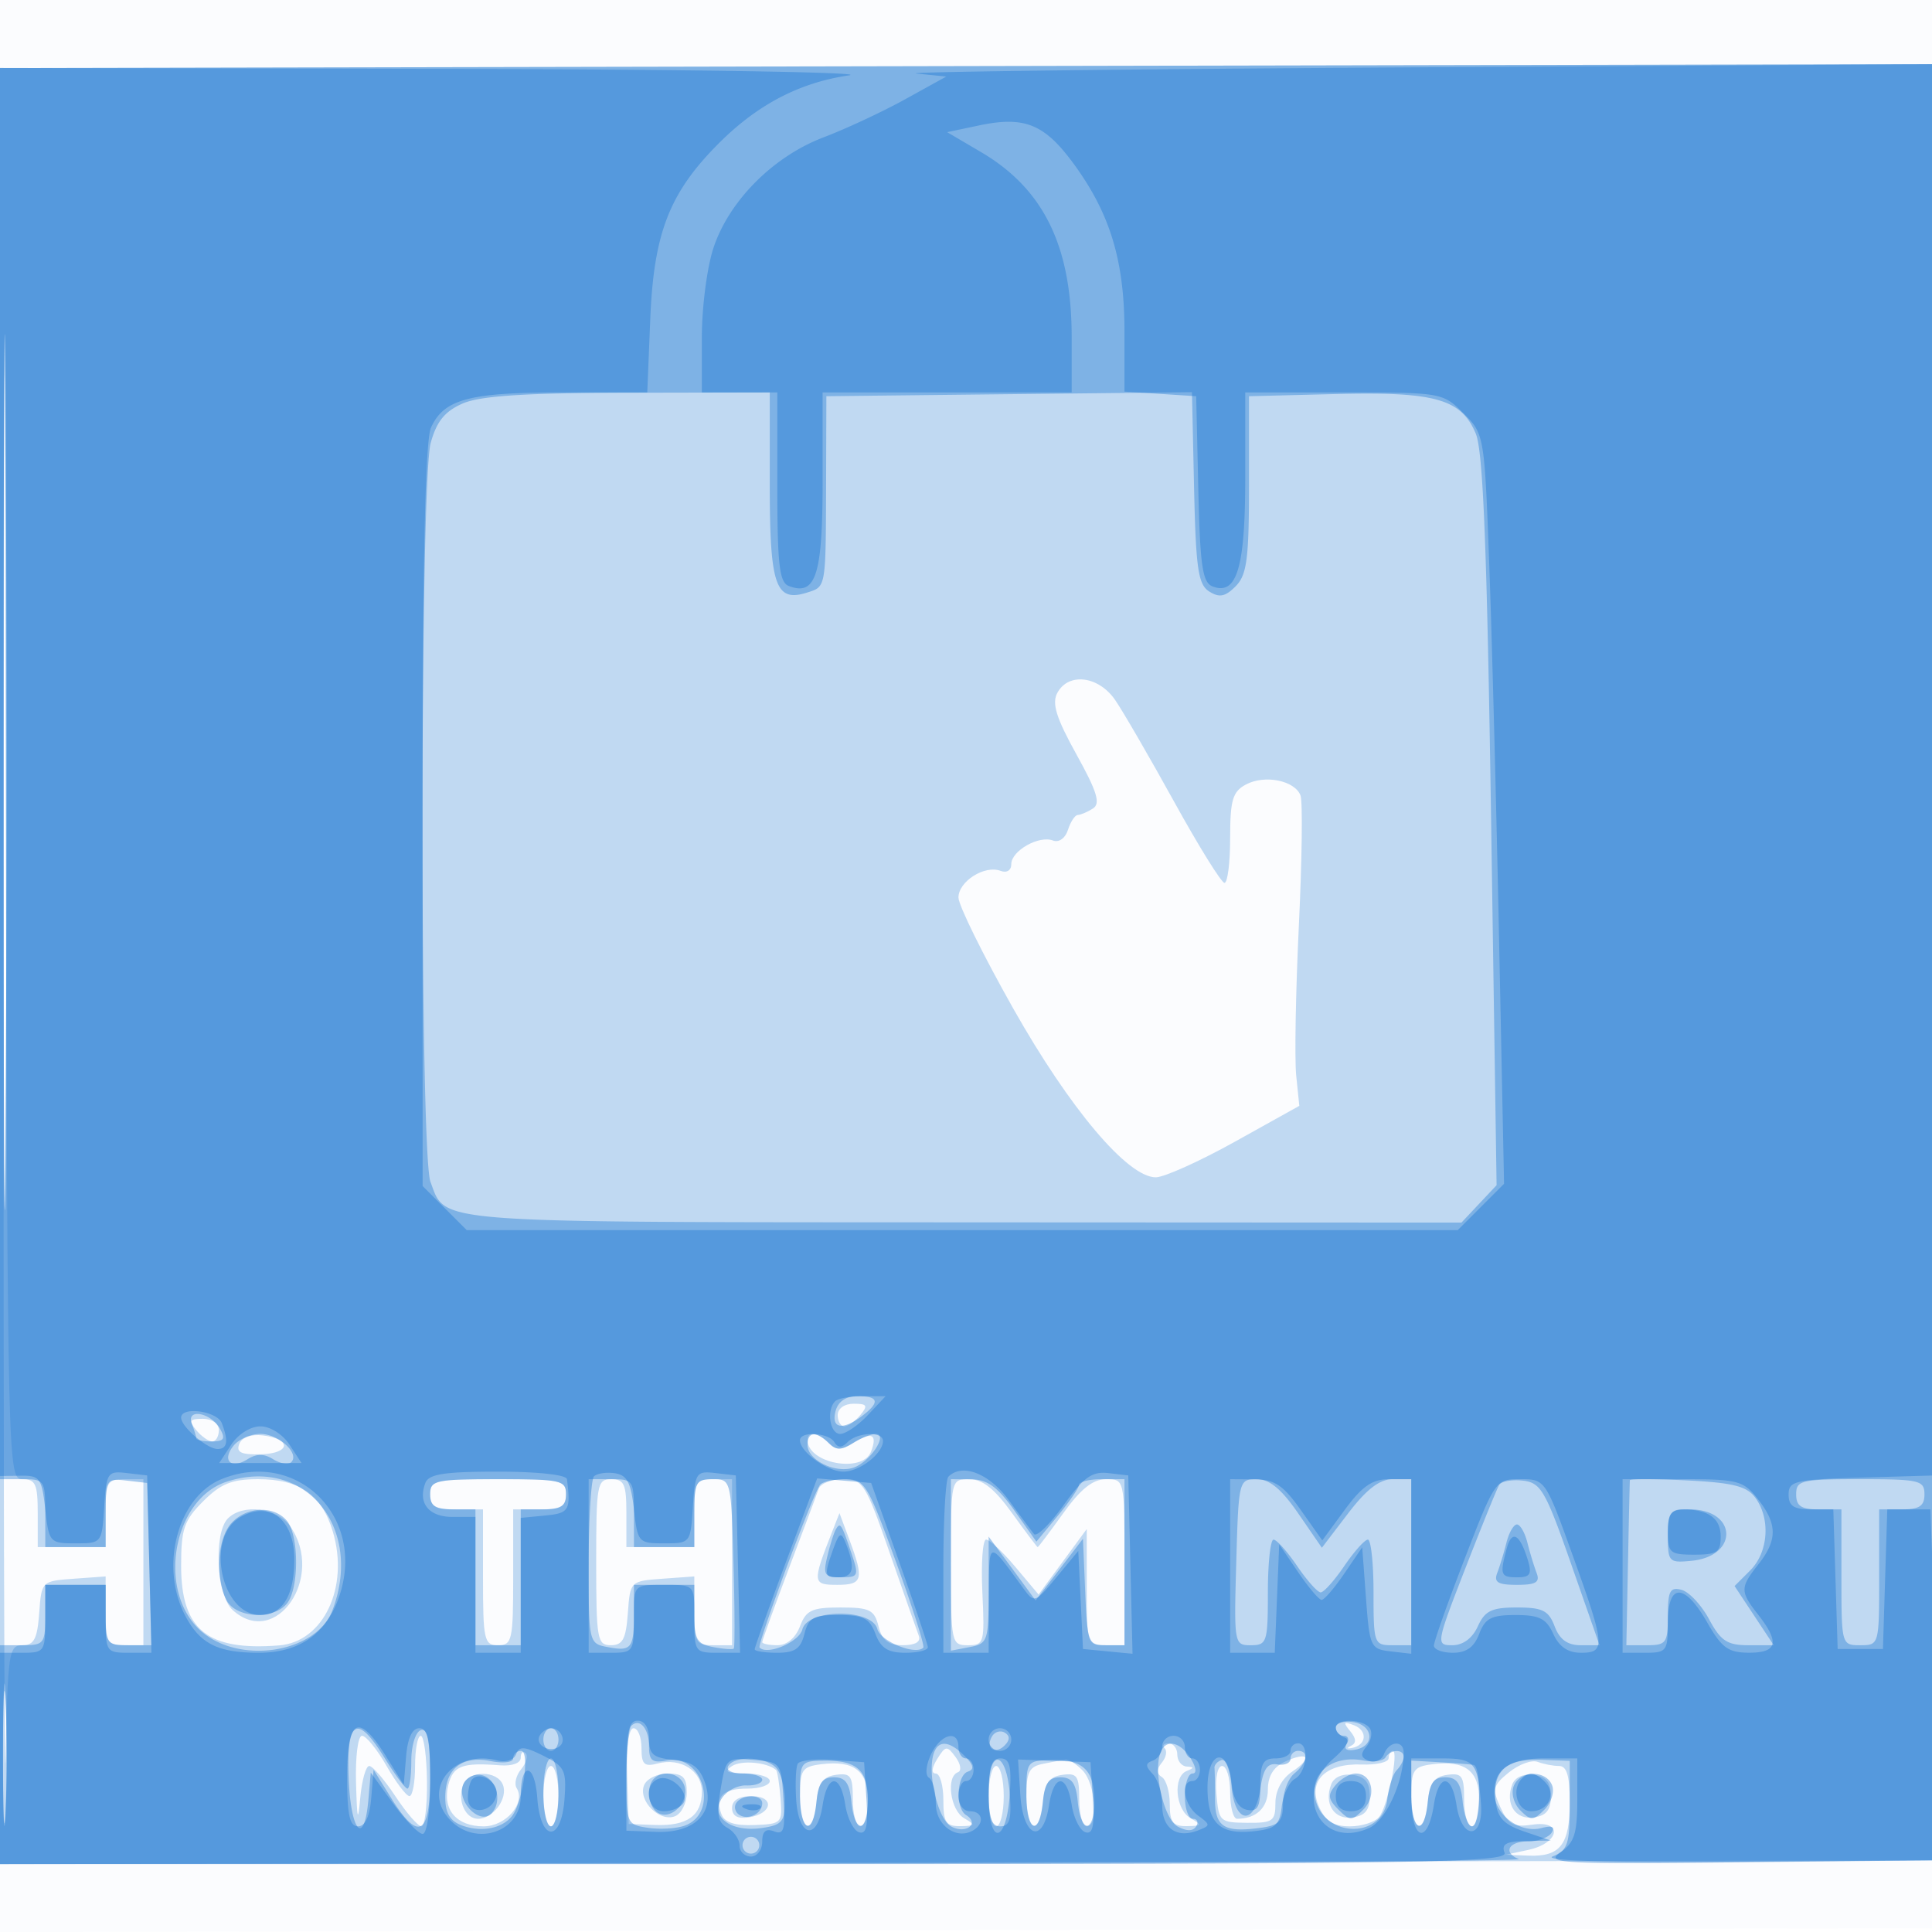<svg xmlns="http://www.w3.org/2000/svg" width="256" height="256"><path fill="#1976D2" fill-opacity=".016" fill-rule="evenodd" d="M0 128.004v128.004l128.25-.254 128.25-.254.254-127.75L257.008 0H0zm.485.496c0 70.4.119 99.053.265 63.672s.146-92.98 0-128S.485 58.1.485 128.5"/><path fill="#1976D2" fill-opacity=".259" fill-rule="evenodd" d="M0 128.011v118.997l128.25-.254 128.25-.254.254-119 .254-119-128.504.258L0 9.015zM.466 128C.453 193.725.58 240.863.748 232.75c.285-13.761.434-14.75 2.221-14.75 1.539 0 1.976-.836 2.224-4.25.306-4.229.328-4.251 4.557-4.557l4.25-.308v4.558c0 4.194.199 4.557 2.5 4.557H19v-22h-2.5c-2.296 0-2.5.367-2.5 4.5v4.5H5v-4.5c0-3.829-.297-4.5-1.995-4.5-1.977 0-1.997-.834-2.255-93.75C.538 26.071.485 30.897.466 128m139.632-36.184c-.743 1.389-.146 3.306 2.537 8.147 2.743 4.949 3.22 6.513 2.187 7.168-.727.461-1.629.845-2.005.854-.375.008-.961.892-1.301 1.964-.355 1.119-1.202 1.725-1.989 1.423-1.862-.714-5.527 1.362-5.527 3.132 0 .828-.6 1.203-1.422.888-2.098-.805-5.578 1.398-5.578 3.531 0 1.019 3.262 7.632 7.25 14.695C141.758 146.917 149.426 156 153.146 156c1.108 0 5.84-2.131 10.516-4.735l8.503-4.734-.411-4.016c-.226-2.208-.068-11.144.351-19.857s.517-16.479.218-17.258c-.762-1.987-4.737-2.784-7.23-1.45-1.765.945-2.093 2.055-2.093 7.085 0 3.281-.338 5.957-.75 5.948s-3.415-4.847-6.672-10.75-6.775-11.97-7.818-13.483c-2.204-3.196-6.191-3.682-7.662-.934M111 187.5c0 .825.395 1.5.878 1.5.482 0 1.437-.675 2.122-1.5 1.04-1.253.896-1.5-.878-1.5-1.22 0-2.122.638-2.122 1.5m-85 2c.685.825 1.64 1.5 2.122 1.5.483 0 .878-.675.878-1.5 0-.862-.902-1.5-2.122-1.5-1.774 0-1.918.247-.878 1.5m5.698 1.845c-.425 1.107.262 1.43 2.889 1.355 3.927-.111 4.091-2.041.214-2.504-1.529-.183-2.768.276-3.103 1.149M107 190.8c0 3.112 7.302 4.462 8.417 1.557q1.327-3.463-2.295-1.201c-1.635 1.021-2.33 1.036-3.297.069-1.395-1.395-2.825-1.61-2.825-.425m-80.077 8.123c-2.537 2.538-2.923 3.665-2.923 8.546 0 8.492 3.476 11.313 13 10.553 5.879-.47 9.301-7.738 7.1-15.082-1.467-4.898-4.38-6.94-9.899-6.94-3.48 0-4.942.587-7.278 2.923M57 198c0 1.619.667 2 3.5 2H64v9c0 8.333.148 9 2 9s2-.667 2-9v-9h3.5c2.833 0 3.5-.381 3.5-2 0-1.852-.667-2-9-2s-9 .148-9 2m22 9c0 10.225.137 11 1.943 11 1.57 0 2.001-.814 2.25-4.25.306-4.229.328-4.251 4.557-4.557l4.25-.308v4.558c0 4.194.199 4.557 2.5 4.557H97v-22h-2.5c-2.296 0-2.5.367-2.5 4.5v4.5h-9v-4.5c0-3.833-.296-4.5-2-4.5-1.879 0-2 .667-2 11m29.494-9.75c-.243.688-2.029 5.451-3.968 10.586-1.939 5.134-3.526 9.522-3.526 9.75s.911.414 2.025.414c1.239 0 2.393-.969 2.975-2.5.816-2.146 1.576-2.5 5.367-2.5 3.877 0 4.493.305 5.044 2.5.467 1.861 1.289 2.5 3.215 2.5 1.654 0 2.419-.451 2.118-1.25-.258-.687-1.994-5.635-3.857-10.995-3.189-9.176-3.55-9.746-6.168-9.75-1.53-.003-2.981.558-3.225 1.245M126 207c0 10.74.053 11 2.25 11.002 2.151.002 2.235-.306 1.918-7-.183-3.851.042-7.002.5-7.002s2.208 1.639 3.89 3.643l3.059 3.643 3.191-4.34 3.192-4.34v7.697c0 7.543.05 7.697 2.5 7.697h2.5v-11c0-10.992-.002-11-2.438-11-1.744 0-3.358 1.281-5.669 4.5-1.778 2.475-3.304 4.5-3.393 4.5s-1.615-2.025-3.393-4.5c-2.311-3.219-3.925-4.5-5.669-4.5-2.436 0-2.438.008-2.438 11m-95.8-5.8c-1.933 1.933-1.505 10.214.629 12.145 5.737 5.192 12.313-4.414 7.614-11.122-1.715-2.449-6.254-3.012-8.243-1.023m80.05 1.8c-2.635 6.702-2.605 7 .683 7 3.394 0 3.584-.71 1.607-6l-1.308-3.5zm68.65 26.38c.817.983.853 1.587.117 1.948-.617.302-.555.422.145.285 1.93-.378 2.082-2.305.239-3.013-1.367-.524-1.461-.377-.501.78m-95.8 5.964.205 6.343 3.524.133c4.218.158 6.171-1.236 6.171-4.407 0-2.757-2.785-4.543-5.838-3.745-1.809.473-2.162.138-2.162-2.051 0-1.44-.474-2.617-1.053-2.617-.648 0-.974 2.439-.847 6.344m-35.925.906c.138 4.934.255 5.355.557 2 .211-2.338.747-4.25 1.193-4.25.445 0 2 1.8 3.456 4s3.012 4 3.458 4 .777-2.698.736-5.996-.412-5.998-.825-6S55 231.8 55 234s-.337 3.997-.75 3.992-1.776-1.804-3.03-4S48.504 230 47.97 230c-.542 0-.893 2.758-.795 6.25m77.011-3.176c-.729 1.167-.805 1.926-.194 1.926.554 0 1.008 1.575 1.008 3.5 0 2.972.339 3.495 2.25 3.47 2.009-.028 2.063-.14.5-1.05-1.83-1.066-2.429-5.51-.82-6.087.512-.183.374-1.087-.306-2.009-1.144-1.551-1.325-1.532-2.438.25m30.139-1.416c.362.362.19 1.222-.382 1.911-.721.868-.718 1.452.008 1.901.577.356 1.049 1.971 1.049 3.589 0 2.392.42 2.935 2.25 2.911 2.009-.028 2.063-.14.5-1.05-2.012-1.172-2.359-5.508-.5-6.258 1-.403 1-.52 0-.583-.687-.043-1.25-.754-1.25-1.579s-.525-1.5-1.167-1.5c-.641 0-.87.296-.508.658M69 232.897c0 .728-1.123 1.143-2.75 1.016-5.011-.391-6.206.063-6.843 2.6-.819 3.264 1.077 5.487 4.68 5.487 2.94 0 5.599-3.08 4.373-5.064-.348-.563-.079-1.69.596-2.504.676-.814.94-1.769.587-2.123-.354-.353-.643-.089-.643.588m101.25.54c-1.508.695-2.25 1.913-2.25 3.693 0 2.408-1.542 3.87-4.082 3.87-.505 0-.918-1.575-.918-3.5s-.477-3.5-1.06-3.5c-.614 0-.93 1.579-.75 3.75.298 3.605.455 3.751 4.06 3.782 3.402.029 3.75-.215 3.75-2.628 0-1.644.86-3.238 2.25-4.173 2.755-1.852 2.086-2.718-1-1.294m13.75-.467c0 .533-1.598.909-3.55.836-4.843-.182-7.223 2.202-5.649 5.657.851 1.867 1.922 2.537 4.055 2.537 1.595 0 3.346-.562 3.891-1.25 1.126-1.418 2.632-8.75 1.798-8.75-.3 0-.545.436-.545.97m-87 1.038c-1.134.727-.707.965 1.75.977 1.787.008 3.25.465 3.25 1.015s-1.323 1-2.941 1c-3.29 0-4.36 1.051-3.46 3.399.419 1.091 1.764 1.533 4.352 1.432 3.628-.142 3.737-.254 3.473-3.58-.15-1.888-.419-3.561-.598-3.718-1.174-1.026-4.568-1.332-5.826-.525m11.75-.23c-2.474.319-2.75.75-2.75 4.288 0 4.734 1.744 5.279 2.187.684.24-2.491.838-3.325 2.563-3.57 1.973-.28 2.25.121 2.25 3.25 0 1.964.45 3.57 1 3.57s1-1.559 1-3.465c0-3.91-1.856-5.323-6.25-4.757m29.5-.072c-1.878.361-2.25 1.083-2.25 4.364 0 4.731 1.744 5.273 2.187.68.24-2.491.838-3.325 2.563-3.57 1.973-.28 2.25.121 2.25 3.25 0 1.964.45 3.57 1 3.57 1.595 0 1.156-5.701-.571-7.429-.865-.864-1.877-1.51-2.25-1.435-.374.075-1.691.331-2.929.57m51.5.072c-2.474.319-2.75.75-2.75 4.288 0 4.734 1.744 5.279 2.187.684.24-2.491.838-3.325 2.563-3.57 1.973-.28 2.25.121 2.25 3.25 0 1.964.45 3.57 1 3.57s1-1.559 1-3.465c0-3.91-1.856-5.323-6.25-4.757m10.201 1.061c-2.138 1.731-2.253 2.202-1.137 4.653 1.039 2.279 1.737 2.654 4.256 2.284 4.115-.604 3.583 2.457-.582 3.348l-2.988.639 3.05.119c4.194.162 5.45-1.469 5.45-7.082 0-3.477-.391-4.8-1.418-4.8-.78 0-2.056-.245-2.835-.544-.78-.299-2.488.323-3.796 1.383M72 238c0 2.2.45 4 1 4s1-1.8 1-4-.45-4-1-4-1 1.8-1 4m59 0c0 2.2.45 4 1 4s1-1.8 1-4-.45-4-1-4-1 1.8-1 4m-69.638-1.5c-.793 2.064.282 4.5 1.984 4.5 2.002 0 3.984-2.698 3.297-4.487-.749-1.954-4.533-1.963-5.281-.013m23.97.078c-.784 2.042 2.048 4.874 4.09 4.09.868-.333 1.578-1.744 1.578-3.137 0-2.041-.49-2.531-2.531-2.531-1.393 0-2.804.71-3.137 1.578m91.057-.148c-.996 2.595.399 4.739 2.857 4.39 1.652-.235 2.254-.987 2.254-2.82s-.602-2.585-2.254-2.82c-1.353-.192-2.496.308-2.857 1.25m24 0c-.996 2.595.399 4.739 2.857 4.39 1.652-.235 2.254-.987 2.254-2.82s-.602-2.585-2.254-2.82c-1.353-.192-2.496.308-2.857 1.25M97 239.57c0 1.042.729 1.462 2.172 1.25 3.201-.472 3.544-2.82.411-2.82-1.68 0-2.583.549-2.583 1.57"/><path fill="#1976D2" fill-opacity=".387" fill-rule="evenodd" d="M0 102.508V196h3c2.889 0 3 .167 3 4.5v4.5h8v-4.566c0-4.392.105-4.555 2.75-4.25l2.75.316.284 10.75.284 10.75h-3.034c-2.873 0-3.034-.212-3.034-4v-4H6v4c0 3.778-.167 4-3 4H0v29l101.25-.079c55.688-.043 100.688-.306 100-.583-2.13-.86-1.377-2.338 1.191-2.338 1.343 0 2.763-.521 3.156-1.158.487-.788.048-.982-1.376-.61-2.822.738-6.221-1.812-6.221-4.666 0-3.181 1.968-4.544 6.324-4.38l3.676.138v5.87c0 5.151-.276 5.982-2.25 6.784-1.424.578 7.476.842 24.25.718l26.5-.196.299-119 .298-119-128.548.258L0 9.015zm.48-.008c0 51.7.121 72.703.27 46.674.148-26.029.148-68.329 0-94C.601 29.503.48 50.8.48 102.5m60.838-49.038c-2.369 1.031-3.453 2.362-4.244 5.211-1.437 5.174-1.468 94.16-.035 97.93 2.109 5.547-.728 5.331 70.537 5.365l66.075.032 2.327-2.477 2.327-2.477-.725-48.229c-.541-36.003-1.056-49.02-2.03-51.351-1.925-4.609-5.362-5.579-18.591-5.251L165.5 52.5v11.699c0 9.851-.28 11.982-1.769 13.483-1.372 1.385-2.156 1.54-3.5.694-1.466-.923-1.774-3.025-2.011-13.751l-.28-12.66-24.22.267-24.22.268-.038 11.5c-.046 14.03.009 13.716-2.51 14.515-4.179 1.327-4.952-.88-4.952-14.137V52l-18.75.039c-13.695.029-19.608.412-21.932 1.423M110.71 187c-.602 2.302.956 2.57 3.54.608 2.389-1.814 2.196-2.608-.633-2.608-1.543 0-2.568.706-2.907 2m-85.287 1.659c.317.827.577 1.693.577 1.923s.922.418 2.05.418c1.623 0 1.854-.348 1.112-1.675-1.216-2.172-4.545-2.765-3.739-.666m5.557 2.865c-1.632 1.967-.39 3.224 1.813 1.835 1.203-.759 2.194-.76 3.406-.003.941.588 2.02.759 2.398.38C39.744 192.589 36.905 190 34.5 190c-1.24 0-2.824.686-3.52 1.524m76.02-.059c0 1.98 3.618 3.791 6.039 3.023 2.208-.701 4.725-4.488 2.983-4.488-.577 0-1.932.551-3.011 1.225-1.547.967-2.219.967-3.186 0-1.646-1.646-2.825-1.546-2.825.24m-77 4.881c-7.04 2.321-9.212 14.288-3.557 19.6 5.004 4.701 15.415 3.187 17.6-2.559 4.179-10.991-3.635-20.472-14.043-17.041M57 198c0 1.556.667 2 3 2h3v18h6v-18h3c2.333 0 3-.444 3-2 0-1.852-.667-2-9-2s-9 .148-9 2m21 8.883c0 10.788.022 10.888 2.476 11.357 3.196.611 3.524.201 3.524-4.407 0-3.805.029-3.833 4-3.833 3.98 0 4 .019 4 3.883 0 3.339.348 3.95 2.476 4.357 1.363.261 2.6.352 2.75.204.151-.148.133-5.259-.038-11.357-.31-10.998-.332-11.087-2.75-11.087-2.223 0-2.438.397-2.438 4.5v4.5h-8v-4.5c0-4.333-.111-4.5-3-4.5h-3zm30.623-10.082c-1.22 1.975-8.331 21.158-7.974 21.514 1.047 1.048 5.227-.733 5.667-2.414.717-2.743 9.221-2.779 9.937-.043.427 1.633 5.049 3.507 6.087 2.468.213-.213-1.414-5.323-3.615-11.357-3.794-10.396-4.15-10.969-6.805-10.969-1.541 0-3.025.36-3.297.801M126 207.361v11.362l2.5-.478c2.386-.456 2.5-.8 2.5-7.559v-7.08l3.113 4.232 3.112 4.233 3.138-4.091 3.137-4.09.294 7.055c.281 6.745.401 7.055 2.75 7.055H149v-22h-3c-1.65 0-3.012.338-3.027.75s-1.291 2.274-2.836 4.137l-2.81 3.388-2.913-4.116c-2.194-3.099-3.594-4.122-5.664-4.138L126 196zm37.812-.359c-.307 10.836-.278 11.002 1.938 11 2.119-.002 2.25-.41 2.25-7.002 0-3.85.338-6.997.75-6.993s1.821 1.579 3.129 3.5S174.592 211 175 211s1.813-1.572 3.121-3.493 2.717-3.496 3.129-3.5.75 3.143.75 6.993c0 6.8.071 7 2.5 7h2.5v-22h-2.454c-1.737 0-3.469 1.329-5.923 4.543l-3.468 4.542-3.126-4.542c-2.236-3.251-3.805-4.543-5.515-4.543-2.355 0-2.394.156-2.702 11.002m34.846-10.258c-.291.472-2.31 5.447-4.485 11.057-3.892 10.035-3.919 10.199-1.725 10.199 1.409 0 2.651-.921 3.37-2.5.942-2.067 1.84-2.5 5.185-2.5 3.396 0 4.199.402 4.997 2.5.664 1.746 1.704 2.5 3.449 2.5h2.499l-3.76-10.75c-3.394-9.707-4.014-10.78-6.379-11.057-1.441-.169-2.859.079-3.151.551m17.306-.603c-.02.197-.133 5.197-.25 11.109L215.5 218h2.75c2.531 0 2.75-.312 2.75-3.906 0-3.276.292-3.83 1.808-3.434.995.26 2.641 2.018 3.658 3.907 1.541 2.862 2.407 3.433 5.206 3.433h3.356l-2.594-3.92-2.594-3.92 2.08-2.08c2.397-2.397 2.711-6.835.678-9.614-1.115-1.527-2.949-1.995-9-2.301-4.179-.211-7.614-.222-7.634-.024M238 198c0 1.556.667 2 3 2h3v9c0 8.933.019 9 2.5 9s2.5-.067 2.5-9v-9h3c2.333 0 3-.444 3-2 0-1.843-.667-2-8.5-2s-8.5.157-8.5 2m-207.345 3.829c-1.863 2.058-2.182 7.319-.62 10.237 1.258 2.35 6.162 2.606 7.979.417 1.626-1.959 1.626-9.007 0-10.966-1.713-2.064-5.348-1.91-7.359.312M221 203.563c0 3.397.147 3.549 3.149 3.25 6.286-.625 6.04-6.813-.271-6.813-2.632 0-2.878.304-2.878 3.563m-110.262-.88c-.254.45-.757 2.055-1.119 3.567-.582 2.434-.374 2.75 1.81 2.75 2.341 0 2.411-.165 1.371-3.25-1.314-3.893-1.466-4.119-2.062-3.067m88.875 1.724c-.333 1.324-.88 3.124-1.216 4-.481 1.254.074 1.593 2.603 1.593s3.084-.339 2.603-1.593c-.336-.876-.883-2.676-1.216-4S201.431 202 201 202s-1.055 1.083-1.387 2.407M.4 232.5c.001 8.25.156 11.492.344 7.204.188-4.287.187-11.037-.002-15-.19-3.962-.343-.454-.342 7.796m83.239-3.806c-.351.352-.639 3.438-.639 6.859 0 6.096.058 6.228 2.894 6.645 1.592.233 3.78.097 4.862-.303 4.578-1.694 2.415-9.543-2.378-8.627-1.947.372-2.378.037-2.378-1.848 0-2.391-1.251-3.836-2.361-2.726m93.361.236c0 .589.477 1.07 1.059 1.07s.754.493.382 1.096c-.421.681.03.96 1.191.736 2.623-.505 2.334-3.266-.382-3.652-1.238-.175-2.25.162-2.25.75M46 235.5c0 4.99.334 6.5 1.44 6.5.941 0 1.547-1.297 1.75-3.75l.31-3.75 2.332 3.75c3.62 5.824 5.168 4.975 5.168-2.833 0-4.828-.333-6.47-1.25-6.157-.694.237-1.25 2.052-1.25 4.084 0 2.012-.231 3.657-.514 3.657C53.703 237 52.36 235.2 51 233c-3.652-5.908-5-5.234-5 2.5m26-5c0 .825.45 1.5 1 1.5s1-.675 1-1.5-.45-1.5-1-1.5-1 .675-1 1.5m59.469-.45c-.95 1.538.351 2.53 1.635 1.246.718-.718.735-1.277.052-1.699-.56-.346-1.319-.142-1.687.453m-7.711 2.2c-.957 2.622.496 8.815 2.294 9.778 1.941 1.039 3.79-.389 1.964-1.518-1.436-.888-1.265-5.26.225-5.757.903-.301.786-.869-.428-2.083-1.986-1.986-3.429-2.136-4.055-.42m30 0c-.957 2.622.496 8.815 2.294 9.778 1.201.642 2.039.634 2.446-.025.341-.552.143-1.003-.439-1.003S157 239.65 157 238s.454-3 1.008-3c.598 0 .5-.814-.24-2-1.411-2.26-3.328-2.618-4.01-.75M68 232.975c0 .55-1.307.714-2.998.375-3.797-.759-6.002 1.006-6.002 4.805 0 2.089.624 3.14 2.213 3.728 2.537.939 5.312.419 6.624-1.241 1.45-1.835 2.402-8.642 1.208-8.642-.575 0-1.045.439-1.045.975m103 .069c0 .574-.784.911-1.742.75-1.308-.221-1.869.577-2.25 3.206-.717 4.939-3.408 4.719-3.822-.312-.173-2.097-.769-3.66-1.325-3.475s-.977.663-.936 1.062.075 2.267.075 4.152c0 3.71 1.235 4.449 6.25 3.737 2.243-.319 2.75-.901 2.75-3.155 0-1.52.675-3.324 1.5-4.009 1.714-1.423 1.977-3 .5-3-.55 0-1 .47-1 1.044m12.583-.178c-.294.476-1.621.658-2.947.405-3.792-.725-6.811 1.393-6.446 4.523.662 5.678 9.004 6.195 9.637.598.18-1.591.742-3.32 1.25-3.842s.923-1.31.923-1.75c0-1.07-1.744-1.023-2.417.066M72 237.5c0 2.475.45 4.5 1 4.5s1-2.025 1-4.5-.45-4.5-1-4.5-1 2.025-1 4.5m24.5-3.5c-.351.567.49 1 1.941 1 1.407 0 2.559.373 2.559.829 0 .457-.954.794-2.119.75-1.165-.043-2.628.735-3.25 1.73-1.542 2.466 1.245 4.51 5.331 3.91 2.655-.39 3.038-.848 3.038-3.632 0-1.753-.54-3.727-1.2-4.387-1.456-1.456-5.446-1.582-6.3-.2m9.5 3.667c0 5.031 1.724 5.885 2.187 1.083.239-2.479.788-3.25 2.313-3.25s2.074.771 2.313 3.25c.415 4.296 2.187 4.193 2.187-.128 0-4.052-1.413-5.36-5.75-5.319-3.162.03-3.25.148-3.25 4.364m25-.25c0 3.482.374 4.583 1.557 4.583 1.211 0 1.489-.93 1.25-4.172-.439-5.967-2.807-6.313-2.807-.411m5 .235c0 5.043 1.723 5.908 2.187 1.098.239-2.479.788-3.25 2.313-3.25s2.074.771 2.313 3.25c.415 4.296 2.187 4.193 2.187-.128 0-4.1-1.528-5.53-5.779-5.409-3.12.088-3.221.228-3.221 4.439m51-.008c0 5.049 1.722 5.92 2.187 1.106.239-2.479.788-3.25 2.313-3.25s2.074.771 2.313 3.25c.173 1.787.735 3.25 1.25 3.25 1.105 0 1.287-7.935.187-8.14-.412-.077-2.437-.237-4.5-.356l-3.75-.216zm-125.64-1.14c-.85 2.216 2.201 5.335 3.727 3.809 1.556-1.556.72-4.726-1.352-5.125-.957-.185-2.026.407-2.375 1.316m25.307-.837c-1.184 1.183-.709 4.103.76 4.667 1.829.701 3.974-1.847 3.216-3.821-.597-1.558-2.797-2.026-3.976-.846m90.291.883c-1.062 1.281-.997 1.84.378 3.214 1.541 1.541 1.785 1.543 3.301.028 1.817-1.818 1.207-4.792-.983-4.792-.775 0-1.988.698-2.696 1.55m23.612.128c-.364.949.024 2.344.893 3.214 1.383 1.382 1.701 1.372 3.174-.1.9-.9 1.364-2.347 1.031-3.214-.802-2.09-4.284-2.022-5.098.1m-103.027 2.253c-.317.512-.118 1.213.441 1.559 1.193.737 3.016-.199 3.016-1.549 0-1.217-2.707-1.225-3.457-.01m1.01 4.984a1.116 1.116 0 0 0 .362 1.532c.521.322 1.21.159 1.532-.362a1.116 1.116 0 0 0-.362-1.532 1.116 1.116 0 0 0-1.532.362"/><path fill="#1976D2" fill-opacity=".403" fill-rule="evenodd" d="M0 102.289v93.29l2.75-.04c2.526-.036 2.791.327 3.25 4.461.487 4.381.593 4.5 4 4.5 3.472 0 3.502-.038 3.807-4.811.292-4.571.442-4.795 3-4.5l2.693.311.282 11.75.281 11.75h-3.031c-2.927 0-3.032-.156-3.032-4.5V210H6v4.5c0 4.333-.111 4.5-3 4.5H0v28h99.969c88.45 0 99.902-.173 99.393-1.5-.439-1.144.221-1.513 2.781-1.556l3.357-.057-3.5-1.193c-2.735-.933-3.57-1.809-3.822-4.004-.466-4.061 1.379-5.69 6.444-5.69H209v5.443c0 4.51-.386 5.714-2.247 7.018-2.066 1.446-.143 1.552 23.75 1.306l25.997-.267.338-5c.187-2.75.025-13.213-.358-23.25l-.697-18.25h-5.708l-.287 9.25-.288 9.25h-6l-.288-9.25-.287-9.25h-2.963c-2.277 0-2.962-.454-2.962-1.964 0-1.798.824-1.988 9.75-2.25l9.75-.286.255-93.5.255-93.5-69.755.425c-38.365.234-67.98.604-65.81.822l3.944.397-5.444 3.008c-2.995 1.655-7.858 3.924-10.806 5.042-6.624 2.512-12.444 8.317-14.557 14.521C93.706 35.284 93 40.625 93 44.678V52h10v12.531c0 10.264.274 12.637 1.513 13.112 3.579 1.374 4.487-1.411 4.487-13.765V52h33v-7.374c0-12.014-3.72-19.599-12-24.468l-4.5-2.646 4.177-.882c6.082-1.286 8.726-.214 12.622 5.117C147.117 28.338 149 34.588 149 43.98v7.91l4.75.305 4.75.305.281 12.293c.234 10.219.554 12.398 1.895 12.913 3.212 1.232 4.324-2.47 4.324-14.397V52h13.077c12.956 0 13.102.026 15.848 2.771 2.757 2.757 2.774 2.856 3.415 20.25.355 9.613.94 31.96 1.3 49.658l.655 32.18-3.07 3.07-3.071 3.071H61.846l-2.923-2.923L56 157.154v-49.03c0-33.803.345-49.787 1.11-51.467C58.825 52.895 62.153 52 74.431 52h11.336l.398-9.75c.466-11.402 2.547-16.726 9.096-23.276 5.127-5.126 10.681-8.025 17.218-8.986 2.762-.406-21.416-.795-53.729-.863L0 9zm.48.211c0 51.7.121 72.703.27 46.674.148-26.029.148-68.329 0-94C.601 29.503.48 50.8.48 102.5m110.187 83.167c-1.186 1.185-.707 4.333.659 4.333.729 0 2.382-1.125 3.674-2.5l2.349-2.5h-3.008c-1.654 0-3.308.3-3.674.667M24 187.845c0 1.201 3.433 4.155 4.829 4.155 1.302 0 1.475-1.045.564-3.418-.62-1.616-5.393-2.268-5.393-.737m6.639 3.584-1.592 2.428h10.906l-1.592-2.428C37.45 190.038 35.8 189 34.5 189s-2.95 1.038-3.861 2.429m75.361-.584c0 1.54 3.624 4.155 5.757 4.155 2.148 0 5.243-2.404 5.243-4.071 0-1.283-3.36-1.169-4.687.158-.783.783-1.275.783-1.759 0-.789-1.276-4.554-1.476-4.554-.242m-76.612 5.135c-5.805 2.346-8.273 11.474-4.878 18.04 1.952 3.774 4.323 4.98 9.789 4.98 5.583 0 9.236-2.715 10.835-8.054 3.084-10.292-5.983-18.91-15.746-14.966m26.974.52c-1.023 2.664.449 4.5 3.607 4.5H63v18h6v-17.873l3.25-.314c3.165-.305 3.391-.683 2.875-4.813-.073-.584-3.885-1-9.156-1-7.106 0-9.155.32-9.607 1.5m22.347-.876c-.39.39-.709 5.809-.709 12.043V219h3c2.889 0 3-.167 3-4.5V210h8v4.5c0 4.344.105 4.5 3.032 4.5h3.031l-.281-11.75-.282-11.75-2.693-.311c-2.558-.295-2.708-.071-3 4.5-.305 4.773-.335 4.811-3.807 4.811-3.407 0-3.513-.119-4-4.5-.396-3.566-.924-4.561-2.541-4.792-1.123-.161-2.36.027-2.75.416m46.958.043c-.367.366-.667 5.766-.667 12V219h6l.032-7.25c.034-7.86-.196-7.798 4.593-1.25 1.427 1.951 1.534 1.914 4.358-1.5l2.895-3.5.311 6.5.311 6.5 3.282.316 3.283.316-.283-11.816-.282-11.816-2.647-.307c-2.158-.249-3.256.541-5.933 4.268-1.806 2.516-3.565 4.229-3.907 3.807s-1.859-2.455-3.369-4.518c-2.583-3.527-6.153-4.907-7.977-3.083m-21.528 11.316c-2.276 6.098-4.139 11.297-4.139 11.552 0 .256 1.341.465 2.981.465 2.346 0 3.115-.533 3.608-2.5.536-2.134 1.201-2.5 4.544-2.5 3.257 0 4.076.421 4.867 2.5.725 1.906 1.669 2.5 3.975 2.5 1.664 0 3-.338 2.97-.75-.031-.412-1.733-5.475-3.784-11.25l-3.728-10.5-3.578-.302-3.577-.302zM163 207.5V219h5.912l.294-7.186.294-7.186 2.5 3.679c1.375 2.024 2.779 3.682 3.121 3.686s1.692-1.562 3-3.48l2.379-3.487.5 6.737c.48 6.463.612 6.75 3.25 7.053l2.75.317V196h-2.913c-2.249 0-3.594.925-5.896 4.055l-2.982 4.055-2.855-4.034c-2.324-3.284-3.458-4.037-6.104-4.055L163 196zm31.074-.952c-2.241 5.801-4.074 10.976-4.074 11.5s1.136.952 2.525.952c1.773 0 2.808-.744 3.475-2.5.788-2.071 1.613-2.5 4.815-2.5 3.151 0 4.074.461 5.003 2.5.777 1.704 1.941 2.5 3.661 2.5 3.302 0 3.227-.885-1.098-12.925-3.594-10.006-3.641-10.075-6.926-10.075-3.276 0-3.345.098-7.381 10.548M215 207.5V219h3c2.833 0 3-.222 3-4 0-5.29 2.202-5.293 5.22-.008 1.922 3.366 2.79 3.994 5.53 4 3.752.009 4.094-1.356 1.25-4.992-2.454-3.137-2.454-3.608 0-6.727 2.542-3.232 2.525-5.336-.073-8.638-1.927-2.451-2.627-2.635-10-2.635H215zm-183.21-6.442C27.162 203.756 29.297 214 34.488 214c2.932 0 4.512-2.578 4.512-7.363 0-5.337-3.276-7.872-7.21-5.579M221 203c0 2.762.278 3 3.5 3 3.025 0 3.5-.325 3.5-2.393 0-2.439-1.646-3.607-5.082-3.607-1.464 0-1.918.709-1.918 3m-110.781 2.801c-1.006 2.885-.924 3.199.833 3.199 2.04 0 2.32-1.19 1.045-4.449-.672-1.717-.895-1.569-1.878 1.25m89.429-.617c-.937 3.499-.819 3.816 1.419 3.816 1.679 0 1.94-.423 1.388-2.25-1.058-3.503-2.129-4.1-2.807-1.566M.397 233c0 7.975.156 11.238.346 7.25s.189-10.512 0-14.5c-.19-3.988-.346-.725-.346 7.25M83 235.288v7.287l3.897.155c5.151.206 7.903-2.544 6.517-6.51-.729-2.086-1.704-2.793-4.182-3.033-2.673-.259-3.232-.735-3.232-2.75 0-1.5-.577-2.437-1.5-2.437-1.196 0-1.5 1.476-1.5 7.288m94-6.371c0 .504.546 1.098 1.213 1.321.747.249.17 1.311-1.5 2.763-5.483 4.768-1.701 12.137 4.726 9.209 2.218-1.011 4.538-6.085 4.555-9.96.008-1.718-1.931-1.579-2.608.187a1.546 1.546 0 0 1-1.994.883c-1.084-.416-1.167-.887-.331-1.893.611-.737.821-1.809.466-2.383-.795-1.286-4.527-1.391-4.527-.127M46.204 235.75c.312 7.106 2.065 8.926 2.61 2.709l.314-3.582 2.942 4.061c1.619 2.234 3.39 4.062 3.936 4.062.564 0 .994-3.029.994-7 0-5.425-.324-7-1.44-7-.941 0-1.547 1.297-1.75 3.75l-.31 3.75-2.332-3.75c-3.719-5.983-5.315-5.018-4.964 3m25.339-5.819c-.74 1.197 1.141 2.382 2.473 1.559 1.119-.691.384-2.49-1.016-2.49-.485 0-1.141.419-1.457.931M131 230.5c0 .825.675 1.5 1.5 1.5s1.5-.675 1.5-1.5-.675-1.5-1.5-1.5-1.5.675-1.5 1.5m-7.656 2.007c-.664 1.433-.771 2.729-.25 3.051.498.308.906 1.853.906 3.434 0 2.909 2.791 4.873 4.991 3.514 1.519-.939 1.212-2.506-.491-2.506-.833 0-1.5-.889-1.5-2 0-1.1.45-2 1-2s1-.675 1-1.5-.45-1.5-1-1.5-1-.675-1-1.5c0-2.383-2.388-1.725-3.656 1.007m30.656-1.09c0 .779-.562 1.623-1.25 1.875-1 .366-1 .723 0 1.783.688.729 1.25 2.599 1.25 4.156 0 3.06 1.926 4.399 4.75 3.305 1.667-.647 1.667-.74 0-1.968-1.878-1.383-2.401-4.568-.75-4.568.55 0 1-.675 1-1.5s-.45-1.5-1-1.5-1-.675-1-1.5-.675-1.5-1.5-1.5-1.5.637-1.5 1.417m-85.616 1.024c-.288.752-1.353 1.118-2.433.836-5.786-1.513-10.093 3.699-6.415 7.763 3.374 3.728 9.464 1.786 9.464-3.016 0-4.661 1.852-4.489 2.191.203.426 5.888 3.184 5.981 3.612.123.275-3.773.019-4.292-2.801-5.699-2.538-1.266-3.198-1.305-3.618-.21M171 232c0 .55-.9 1-2 1-1.627 0-2 .667-2 3.573 0 2.863-.348 3.508-1.75 3.242-1.153-.218-1.857-1.438-2.063-3.573-.469-4.852-3.187-4.31-3.187.636 0 4.709 1.635 6.253 6.111 5.771 2.888-.312 3.439-.793 3.726-3.257.185-1.591.972-3.252 1.75-3.692 1.604-.908 1.938-4.7.413-4.7-.55 0-1 .45-1 1m-75.516 5.093c-.563 3.333-.376 4.388.903 5.104.887.496 1.613 1.555 1.613 2.353 0 .797.675 1.45 1.5 1.45s1.5-.885 1.5-1.969c0-1.372.472-1.787 1.56-1.37 1.306.501 1.51-.197 1.25-4.281-.307-4.828-.349-4.883-3.963-5.185-3.578-.298-3.667-.218-4.363 3.898m10.228-3.396c-.259.442-.353 2.603-.21 4.803.325 4.968 2.775 5.466 3.498.711.639-4.202 2.351-4.247 3-.08.275 1.766 1.089 3.405 1.809 3.643.985.325 1.232-.77 1-4.421l-.309-4.853-4.158-.303c-2.287-.167-4.37.058-4.63.5M131 238.083c0 6.608 2.37 6.261 2.805-.411.241-3.69-.022-4.672-1.25-4.672-1.203 0-1.555 1.152-1.555 5.083m4.198-.263c.366 5.675 3.004 6.64 3.802 1.391.639-4.202 2.351-4.247 3-.08.275 1.766 1.089 3.405 1.809 3.643.985.325 1.232-.77 1-4.421l-.309-4.853-4.802-.18-4.802-.179zm51.802.263c0 5.782 2.146 6.531 3 1.048.649-4.167 2.361-4.122 3 .08.715 4.702 3.593 4.515 3.235-.211-.414-5.478-.867-6-5.204-6H187zm-124.402-2.347c-.329.328-.598 1.455-.598 2.504 0 2.35 3.326 2.02 3.788-.376.314-1.63-2.087-3.232-3.19-2.128m24.652-.033c-2.066.766-1.498 4.297.691 4.297 1.068 0 2.246-.493 2.618-1.096.86-1.39-1.649-3.816-3.309-3.201m114.417-.036c-1.443 1.443-.625 4.333 1.226 4.333 2.286 0 3.383-2.324 1.829-3.878-1.284-1.284-2.104-1.406-3.055-.455M177 238q0 2 2 2t2-2-2-2-2 2m-78.187 1.683c.721.289 1.584.253 1.916-.079s-.258-.568-1.312-.525c-1.165.048-1.402.285-.604.604"/></svg>